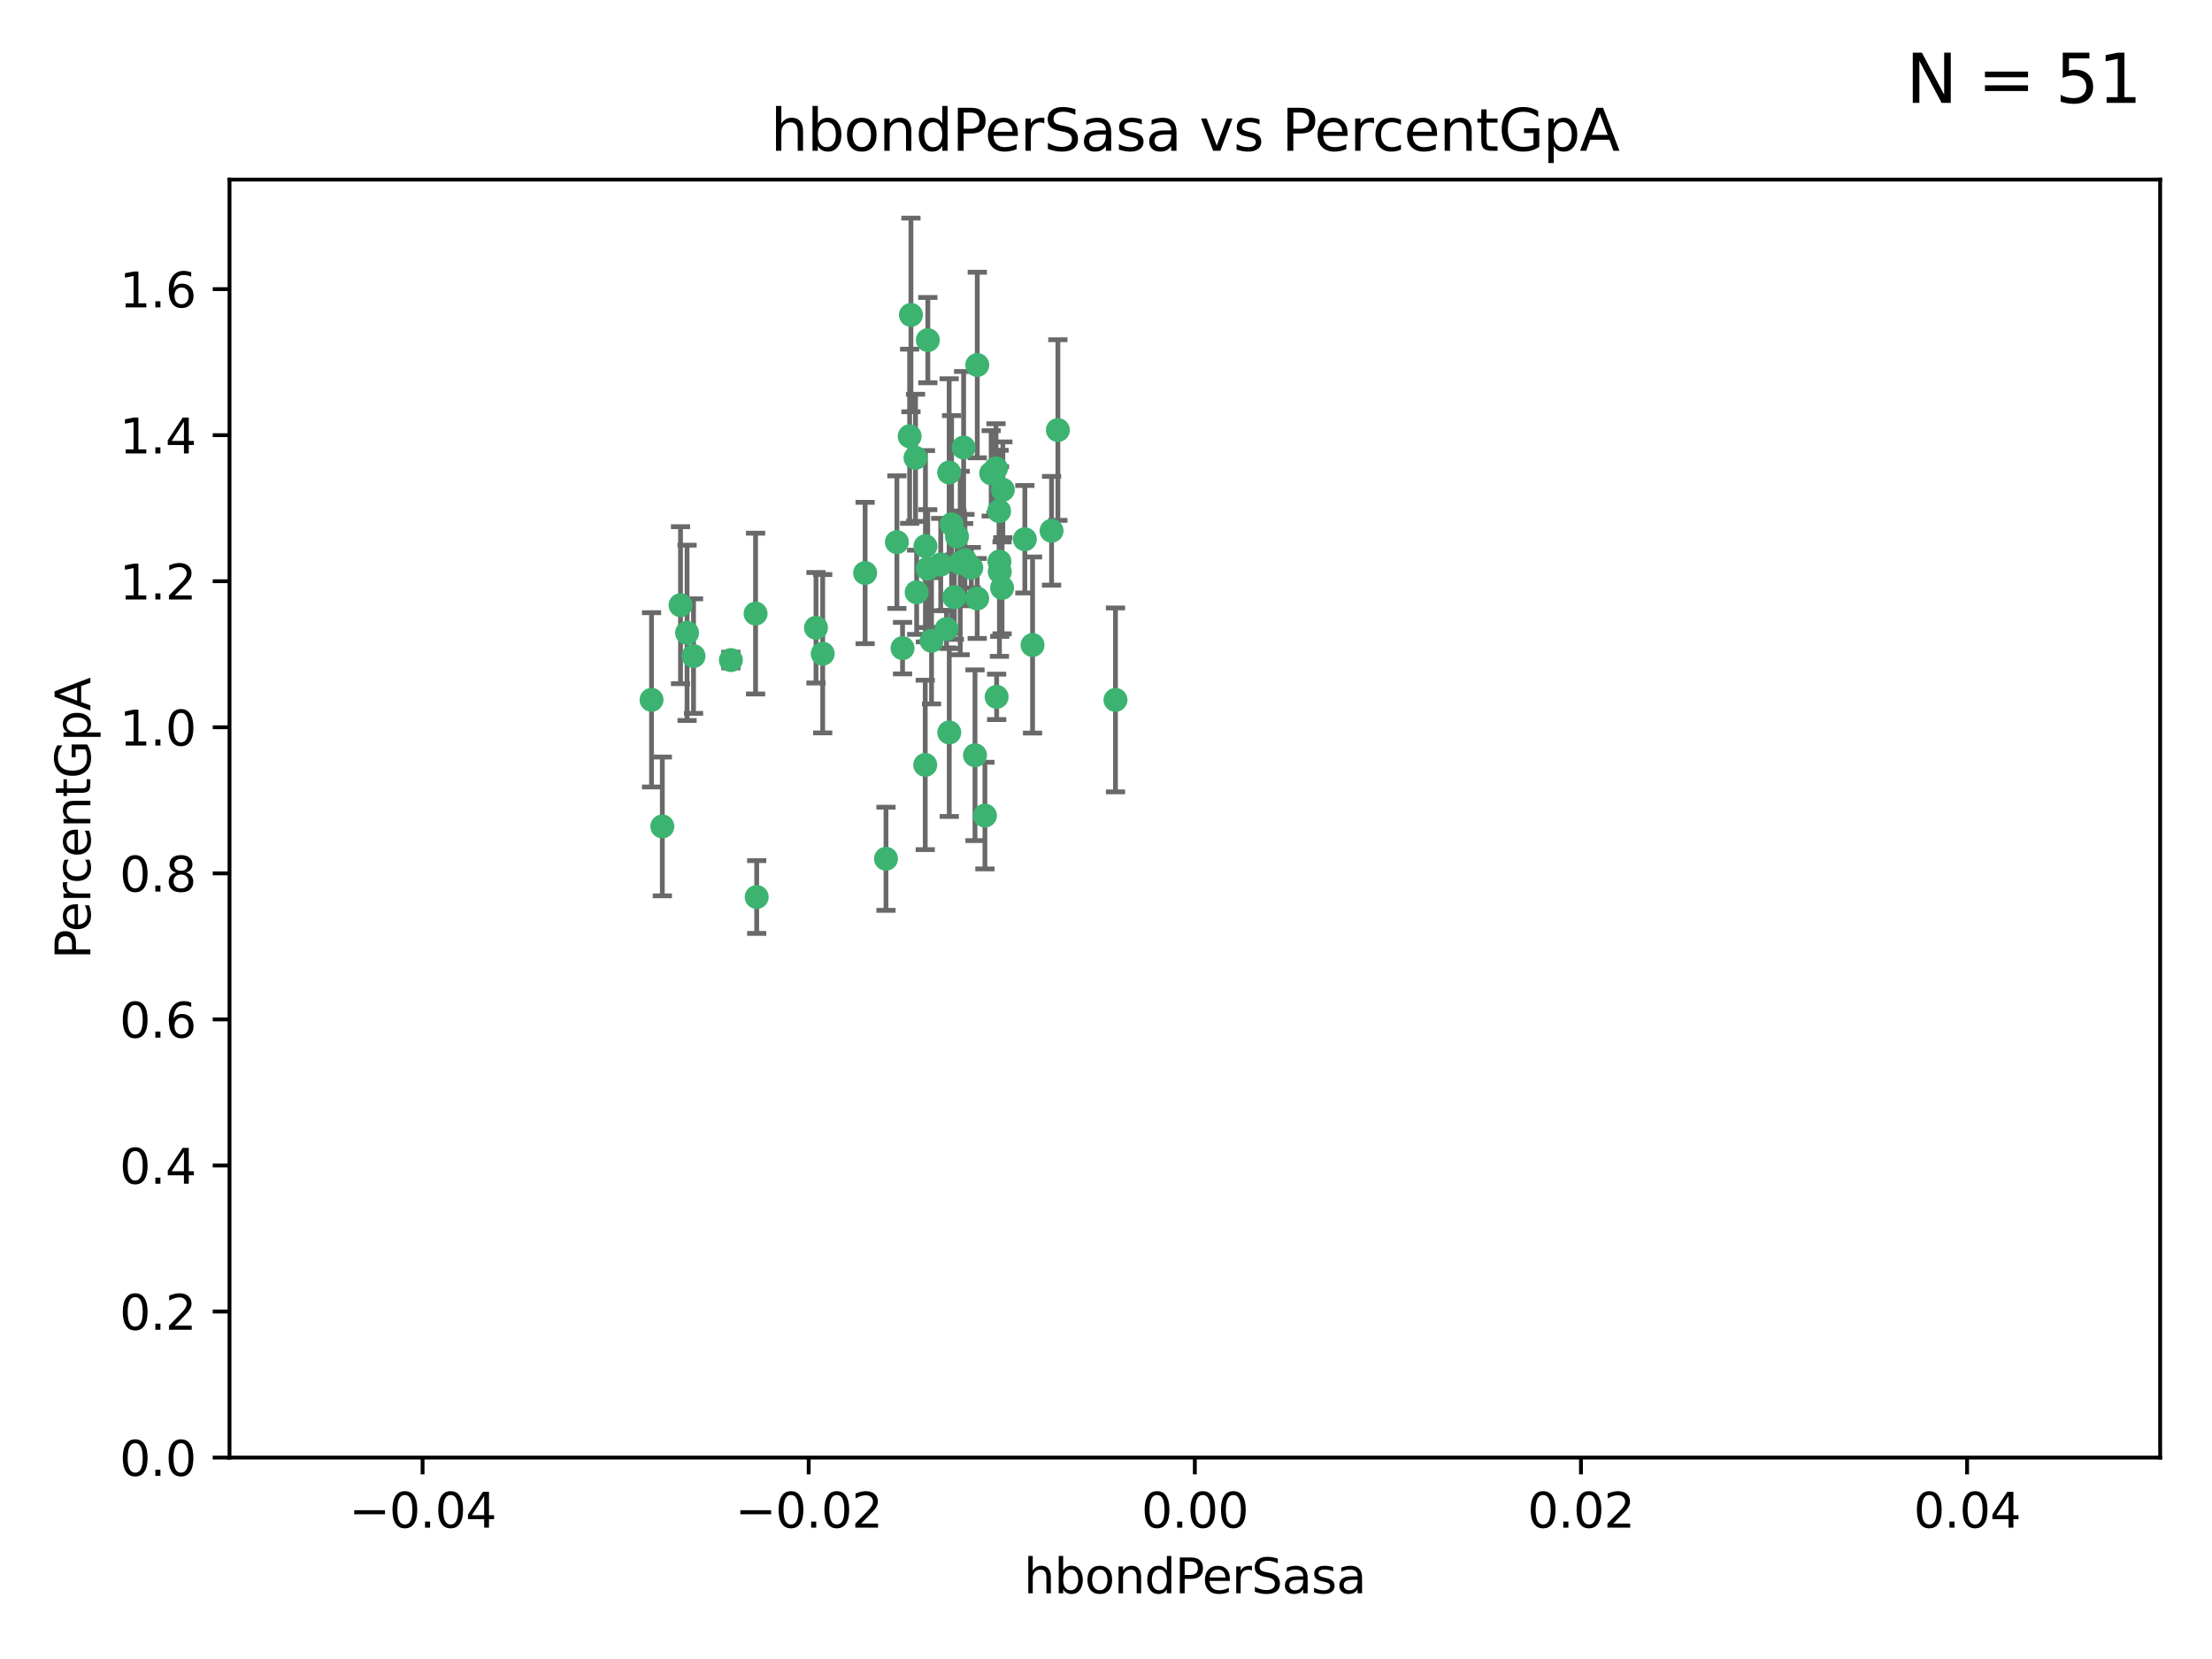 <?xml version="1.0" encoding="utf-8" standalone="no"?>
<!DOCTYPE svg PUBLIC "-//W3C//DTD SVG 1.1//EN"
  "http://www.w3.org/Graphics/SVG/1.1/DTD/svg11.dtd">
<svg xmlns:xlink="http://www.w3.org/1999/xlink" width="460.8pt" height="345.6pt" viewBox="0 0 460.8 345.6" xmlns="http://www.w3.org/2000/svg" version="1.1">
 <defs>
  <style type="text/css">*{stroke-linejoin: round; stroke-linecap: butt}</style>
 </defs>
 <g id="figure_1">
  <g id="patch_1">
   <path d="M 0 345.6 
L 460.8 345.6 
L 460.8 0 
L 0 0 
z
" style="fill: #ffffff"/>
  </g>
  <g id="axes_1">
   <g id="patch_2">
    <path d="M 47.81 303.64 
L 450 303.64 
L 450 37.411 
L 47.81 37.411 
z
" style="fill: #ffffff"/>
   </g>
   <g id="PathCollection_1">
    <defs>
     <path id="m497de94146" d="M 0 1.118 
C 0.297 1.118 0.581 1 0.791 0.791 
C 1 0.581 1.118 0.297 1.118 0 
C 1.118 -0.297 1 -0.581 0.791 -0.791 
C 0.581 -1 0.297 -1.118 0 -1.118 
C -0.297 -1.118 -0.581 -1 -0.791 -0.791 
C -1 -0.581 -1.118 -0.297 -1.118 0 
C -1.118 0.297 -1 0.581 -0.791 0.791 
C -0.581 1 -0.297 1.118 0 1.118 
z
" style="stroke: #3cb371"/>
    </defs>
    <g clip-path="url(#p0db15112a2)">
     <use xlink:href="#m497de94146" x="186.841" y="112.935" style="fill: #3cb371; stroke: #3cb371"/>
     <use xlink:href="#m497de94146" x="197.183" y="131.048" style="fill: #3cb371; stroke: #3cb371"/>
     <use xlink:href="#m497de94146" x="189.497" y="90.88" style="fill: #3cb371; stroke: #3cb371"/>
     <use xlink:href="#m497de94146" x="206.483" y="98.611" style="fill: #3cb371; stroke: #3cb371"/>
     <use xlink:href="#m497de94146" x="199.362" y="111.768" style="fill: #3cb371; stroke: #3cb371"/>
     <use xlink:href="#m497de94146" x="203.111" y="157.33" style="fill: #3cb371; stroke: #3cb371"/>
     <use xlink:href="#m497de94146" x="180.222" y="119.368" style="fill: #3cb371; stroke: #3cb371"/>
     <use xlink:href="#m497de94146" x="189.767" y="65.606" style="fill: #3cb371; stroke: #3cb371"/>
     <use xlink:href="#m497de94146" x="208.27" y="119.105" style="fill: #3cb371; stroke: #3cb371"/>
     <use xlink:href="#m497de94146" x="169.987" y="130.776" style="fill: #3cb371; stroke: #3cb371"/>
     <use xlink:href="#m497de94146" x="157.399" y="127.82" style="fill: #3cb371; stroke: #3cb371"/>
     <use xlink:href="#m497de94146" x="208.911" y="102.028" style="fill: #3cb371; stroke: #3cb371"/>
     <use xlink:href="#m497de94146" x="197.727" y="98.431" style="fill: #3cb371; stroke: #3cb371"/>
     <use xlink:href="#m497de94146" x="193.258" y="118.446" style="fill: #3cb371; stroke: #3cb371"/>
     <use xlink:href="#m497de94146" x="200.74" y="93.226" style="fill: #3cb371; stroke: #3cb371"/>
     <use xlink:href="#m497de94146" x="137.974" y="172.163" style="fill: #3cb371; stroke: #3cb371"/>
     <use xlink:href="#m497de94146" x="135.728" y="145.786" style="fill: #3cb371; stroke: #3cb371"/>
     <use xlink:href="#m497de94146" x="197.748" y="152.588" style="fill: #3cb371; stroke: #3cb371"/>
     <use xlink:href="#m497de94146" x="198.808" y="124.404" style="fill: #3cb371; stroke: #3cb371"/>
     <use xlink:href="#m497de94146" x="188.017" y="135.021" style="fill: #3cb371; stroke: #3cb371"/>
     <use xlink:href="#m497de94146" x="192.745" y="159.342" style="fill: #3cb371; stroke: #3cb371"/>
     <use xlink:href="#m497de94146" x="200.032" y="117.288" style="fill: #3cb371; stroke: #3cb371"/>
     <use xlink:href="#m497de94146" x="152.254" y="137.505" style="fill: #3cb371; stroke: #3cb371"/>
     <use xlink:href="#m497de94146" x="215.099" y="134.369" style="fill: #3cb371; stroke: #3cb371"/>
     <use xlink:href="#m497de94146" x="198.235" y="109.235" style="fill: #3cb371; stroke: #3cb371"/>
     <use xlink:href="#m497de94146" x="143.128" y="131.834" style="fill: #3cb371; stroke: #3cb371"/>
     <use xlink:href="#m497de94146" x="141.765" y="126.071" style="fill: #3cb371; stroke: #3cb371"/>
     <use xlink:href="#m497de94146" x="190.719" y="95.371" style="fill: #3cb371; stroke: #3cb371"/>
     <use xlink:href="#m497de94146" x="192.786" y="113.783" style="fill: #3cb371; stroke: #3cb371"/>
     <use xlink:href="#m497de94146" x="203.584" y="76.037" style="fill: #3cb371; stroke: #3cb371"/>
     <use xlink:href="#m497de94146" x="195.973" y="117.606" style="fill: #3cb371; stroke: #3cb371"/>
     <use xlink:href="#m497de94146" x="202.337" y="118.255" style="fill: #3cb371; stroke: #3cb371"/>
     <use xlink:href="#m497de94146" x="208.133" y="106.473" style="fill: #3cb371; stroke: #3cb371"/>
     <use xlink:href="#m497de94146" x="213.494" y="112.334" style="fill: #3cb371; stroke: #3cb371"/>
     <use xlink:href="#m497de94146" x="190.955" y="123.385" style="fill: #3cb371; stroke: #3cb371"/>
     <use xlink:href="#m497de94146" x="194.053" y="133.482" style="fill: #3cb371; stroke: #3cb371"/>
     <use xlink:href="#m497de94146" x="201.01" y="116.673" style="fill: #3cb371; stroke: #3cb371"/>
     <use xlink:href="#m497de94146" x="193.283" y="70.852" style="fill: #3cb371; stroke: #3cb371"/>
     <use xlink:href="#m497de94146" x="208.202" y="116.973" style="fill: #3cb371; stroke: #3cb371"/>
     <use xlink:href="#m497de94146" x="207.487" y="97.572" style="fill: #3cb371; stroke: #3cb371"/>
     <use xlink:href="#m497de94146" x="203.569" y="124.669" style="fill: #3cb371; stroke: #3cb371"/>
     <use xlink:href="#m497de94146" x="207.62" y="145.171" style="fill: #3cb371; stroke: #3cb371"/>
     <use xlink:href="#m497de94146" x="171.383" y="136.178" style="fill: #3cb371; stroke: #3cb371"/>
     <use xlink:href="#m497de94146" x="220.377" y="89.586" style="fill: #3cb371; stroke: #3cb371"/>
     <use xlink:href="#m497de94146" x="184.566" y="178.897" style="fill: #3cb371; stroke: #3cb371"/>
     <use xlink:href="#m497de94146" x="219.062" y="110.571" style="fill: #3cb371; stroke: #3cb371"/>
     <use xlink:href="#m497de94146" x="157.634" y="186.867" style="fill: #3cb371; stroke: #3cb371"/>
     <use xlink:href="#m497de94146" x="144.473" y="136.674" style="fill: #3cb371; stroke: #3cb371"/>
     <use xlink:href="#m497de94146" x="205.177" y="169.899" style="fill: #3cb371; stroke: #3cb371"/>
     <use xlink:href="#m497de94146" x="232.374" y="145.801" style="fill: #3cb371; stroke: #3cb371"/>
     <use xlink:href="#m497de94146" x="208.75" y="122.465" style="fill: #3cb371; stroke: #3cb371"/>
    </g>
   </g>
   <g id="matplotlib.axis_1">
    <g id="xtick_1">
     <g id="line2d_1">
      <defs>
       <path id="m0174379b9f" d="M 0 0 
L 0 3.5 
" style="stroke: #000000; stroke-width: 0.8"/>
      </defs>
      <g>
       <use xlink:href="#m0174379b9f" x="88.029" y="303.64" style="stroke: #000000; stroke-width: 0.8"/>
      </g>
     </g>
     <g id="text_1">
      <!-- −0.04 -->
      <g transform="translate(72.706 318.238)scale(0.1 -0.1)">
       <defs>
        <path id="DejaVuSans-2212" d="M 678 2272 
L 4684 2272 
L 4684 1741 
L 678 1741 
L 678 2272 
z
" transform="scale(0.016)"/>
        <path id="DejaVuSans-30" d="M 2034 4250 
Q 1547 4250 1301 3770 
Q 1056 3291 1056 2328 
Q 1056 1369 1301 889 
Q 1547 409 2034 409 
Q 2525 409 2770 889 
Q 3016 1369 3016 2328 
Q 3016 3291 2770 3770 
Q 2525 4250 2034 4250 
z
M 2034 4750 
Q 2819 4750 3233 4129 
Q 3647 3509 3647 2328 
Q 3647 1150 3233 529 
Q 2819 -91 2034 -91 
Q 1250 -91 836 529 
Q 422 1150 422 2328 
Q 422 3509 836 4129 
Q 1250 4750 2034 4750 
z
" transform="scale(0.016)"/>
        <path id="DejaVuSans-2e" d="M 684 794 
L 1344 794 
L 1344 0 
L 684 0 
L 684 794 
z
" transform="scale(0.016)"/>
        <path id="DejaVuSans-34" d="M 2419 4116 
L 825 1625 
L 2419 1625 
L 2419 4116 
z
M 2253 4666 
L 3047 4666 
L 3047 1625 
L 3713 1625 
L 3713 1100 
L 3047 1100 
L 3047 0 
L 2419 0 
L 2419 1100 
L 313 1100 
L 313 1709 
L 2253 4666 
z
" transform="scale(0.016)"/>
       </defs>
       <use xlink:href="#DejaVuSans-2212"/>
       <use xlink:href="#DejaVuSans-30" x="83.789"/>
       <use xlink:href="#DejaVuSans-2e" x="147.412"/>
       <use xlink:href="#DejaVuSans-30" x="179.199"/>
       <use xlink:href="#DejaVuSans-34" x="242.822"/>
      </g>
     </g>
    </g>
    <g id="xtick_2">
     <g id="line2d_2">
      <g>
       <use xlink:href="#m0174379b9f" x="168.467" y="303.64" style="stroke: #000000; stroke-width: 0.8"/>
      </g>
     </g>
     <g id="text_2">
      <!-- −0.02 -->
      <g transform="translate(153.144 318.238)scale(0.1 -0.1)">
       <defs>
        <path id="DejaVuSans-32" d="M 1228 531 
L 3431 531 
L 3431 0 
L 469 0 
L 469 531 
Q 828 903 1448 1529 
Q 2069 2156 2228 2338 
Q 2531 2678 2651 2914 
Q 2772 3150 2772 3378 
Q 2772 3750 2511 3984 
Q 2250 4219 1831 4219 
Q 1534 4219 1204 4116 
Q 875 4013 500 3803 
L 500 4441 
Q 881 4594 1212 4672 
Q 1544 4750 1819 4750 
Q 2544 4750 2975 4387 
Q 3406 4025 3406 3419 
Q 3406 3131 3298 2873 
Q 3191 2616 2906 2266 
Q 2828 2175 2409 1742 
Q 1991 1309 1228 531 
z
" transform="scale(0.016)"/>
       </defs>
       <use xlink:href="#DejaVuSans-2212"/>
       <use xlink:href="#DejaVuSans-30" x="83.789"/>
       <use xlink:href="#DejaVuSans-2e" x="147.412"/>
       <use xlink:href="#DejaVuSans-30" x="179.199"/>
       <use xlink:href="#DejaVuSans-32" x="242.822"/>
      </g>
     </g>
    </g>
    <g id="xtick_3">
     <g id="line2d_3">
      <g>
       <use xlink:href="#m0174379b9f" x="248.905" y="303.64" style="stroke: #000000; stroke-width: 0.8"/>
      </g>
     </g>
     <g id="text_3">
      <!-- 0.00 -->
      <g transform="translate(237.772 318.238)scale(0.1 -0.1)">
       <use xlink:href="#DejaVuSans-30"/>
       <use xlink:href="#DejaVuSans-2e" x="63.623"/>
       <use xlink:href="#DejaVuSans-30" x="95.41"/>
       <use xlink:href="#DejaVuSans-30" x="159.033"/>
      </g>
     </g>
    </g>
    <g id="xtick_4">
     <g id="line2d_4">
      <g>
       <use xlink:href="#m0174379b9f" x="329.343" y="303.64" style="stroke: #000000; stroke-width: 0.8"/>
      </g>
     </g>
     <g id="text_4">
      <!-- 0.02 -->
      <g transform="translate(318.21 318.238)scale(0.1 -0.1)">
       <use xlink:href="#DejaVuSans-30"/>
       <use xlink:href="#DejaVuSans-2e" x="63.623"/>
       <use xlink:href="#DejaVuSans-30" x="95.41"/>
       <use xlink:href="#DejaVuSans-32" x="159.033"/>
      </g>
     </g>
    </g>
    <g id="xtick_5">
     <g id="line2d_5">
      <g>
       <use xlink:href="#m0174379b9f" x="409.781" y="303.64" style="stroke: #000000; stroke-width: 0.8"/>
      </g>
     </g>
     <g id="text_5">
      <!-- 0.04 -->
      <g transform="translate(398.648 318.238)scale(0.1 -0.1)">
       <use xlink:href="#DejaVuSans-30"/>
       <use xlink:href="#DejaVuSans-2e" x="63.623"/>
       <use xlink:href="#DejaVuSans-30" x="95.41"/>
       <use xlink:href="#DejaVuSans-34" x="159.033"/>
      </g>
     </g>
    </g>
    <g id="text_6">
     <!-- hbondPerSasa -->
     <g transform="translate(213.287 331.917)scale(0.1 -0.1)">
      <defs>
       <path id="DejaVuSans-68" d="M 3513 2113 
L 3513 0 
L 2938 0 
L 2938 2094 
Q 2938 2591 2744 2837 
Q 2550 3084 2163 3084 
Q 1697 3084 1428 2787 
Q 1159 2491 1159 1978 
L 1159 0 
L 581 0 
L 581 4863 
L 1159 4863 
L 1159 2956 
Q 1366 3272 1645 3428 
Q 1925 3584 2291 3584 
Q 2894 3584 3203 3211 
Q 3513 2838 3513 2113 
z
" transform="scale(0.016)"/>
       <path id="DejaVuSans-62" d="M 3116 1747 
Q 3116 2381 2855 2742 
Q 2594 3103 2138 3103 
Q 1681 3103 1420 2742 
Q 1159 2381 1159 1747 
Q 1159 1113 1420 752 
Q 1681 391 2138 391 
Q 2594 391 2855 752 
Q 3116 1113 3116 1747 
z
M 1159 2969 
Q 1341 3281 1617 3432 
Q 1894 3584 2278 3584 
Q 2916 3584 3314 3078 
Q 3713 2572 3713 1747 
Q 3713 922 3314 415 
Q 2916 -91 2278 -91 
Q 1894 -91 1617 61 
Q 1341 213 1159 525 
L 1159 0 
L 581 0 
L 581 4863 
L 1159 4863 
L 1159 2969 
z
" transform="scale(0.016)"/>
       <path id="DejaVuSans-6f" d="M 1959 3097 
Q 1497 3097 1228 2736 
Q 959 2375 959 1747 
Q 959 1119 1226 758 
Q 1494 397 1959 397 
Q 2419 397 2687 759 
Q 2956 1122 2956 1747 
Q 2956 2369 2687 2733 
Q 2419 3097 1959 3097 
z
M 1959 3584 
Q 2709 3584 3137 3096 
Q 3566 2609 3566 1747 
Q 3566 888 3137 398 
Q 2709 -91 1959 -91 
Q 1206 -91 779 398 
Q 353 888 353 1747 
Q 353 2609 779 3096 
Q 1206 3584 1959 3584 
z
" transform="scale(0.016)"/>
       <path id="DejaVuSans-6e" d="M 3513 2113 
L 3513 0 
L 2938 0 
L 2938 2094 
Q 2938 2591 2744 2837 
Q 2550 3084 2163 3084 
Q 1697 3084 1428 2787 
Q 1159 2491 1159 1978 
L 1159 0 
L 581 0 
L 581 3500 
L 1159 3500 
L 1159 2956 
Q 1366 3272 1645 3428 
Q 1925 3584 2291 3584 
Q 2894 3584 3203 3211 
Q 3513 2838 3513 2113 
z
" transform="scale(0.016)"/>
       <path id="DejaVuSans-64" d="M 2906 2969 
L 2906 4863 
L 3481 4863 
L 3481 0 
L 2906 0 
L 2906 525 
Q 2725 213 2448 61 
Q 2172 -91 1784 -91 
Q 1150 -91 751 415 
Q 353 922 353 1747 
Q 353 2572 751 3078 
Q 1150 3584 1784 3584 
Q 2172 3584 2448 3432 
Q 2725 3281 2906 2969 
z
M 947 1747 
Q 947 1113 1208 752 
Q 1469 391 1925 391 
Q 2381 391 2643 752 
Q 2906 1113 2906 1747 
Q 2906 2381 2643 2742 
Q 2381 3103 1925 3103 
Q 1469 3103 1208 2742 
Q 947 2381 947 1747 
z
" transform="scale(0.016)"/>
       <path id="DejaVuSans-50" d="M 1259 4147 
L 1259 2394 
L 2053 2394 
Q 2494 2394 2734 2622 
Q 2975 2850 2975 3272 
Q 2975 3691 2734 3919 
Q 2494 4147 2053 4147 
L 1259 4147 
z
M 628 4666 
L 2053 4666 
Q 2838 4666 3239 4311 
Q 3641 3956 3641 3272 
Q 3641 2581 3239 2228 
Q 2838 1875 2053 1875 
L 1259 1875 
L 1259 0 
L 628 0 
L 628 4666 
z
" transform="scale(0.016)"/>
       <path id="DejaVuSans-65" d="M 3597 1894 
L 3597 1613 
L 953 1613 
Q 991 1019 1311 708 
Q 1631 397 2203 397 
Q 2534 397 2845 478 
Q 3156 559 3463 722 
L 3463 178 
Q 3153 47 2828 -22 
Q 2503 -91 2169 -91 
Q 1331 -91 842 396 
Q 353 884 353 1716 
Q 353 2575 817 3079 
Q 1281 3584 2069 3584 
Q 2775 3584 3186 3129 
Q 3597 2675 3597 1894 
z
M 3022 2063 
Q 3016 2534 2758 2815 
Q 2500 3097 2075 3097 
Q 1594 3097 1305 2825 
Q 1016 2553 972 2059 
L 3022 2063 
z
" transform="scale(0.016)"/>
       <path id="DejaVuSans-72" d="M 2631 2963 
Q 2534 3019 2420 3045 
Q 2306 3072 2169 3072 
Q 1681 3072 1420 2755 
Q 1159 2438 1159 1844 
L 1159 0 
L 581 0 
L 581 3500 
L 1159 3500 
L 1159 2956 
Q 1341 3275 1631 3429 
Q 1922 3584 2338 3584 
Q 2397 3584 2469 3576 
Q 2541 3569 2628 3553 
L 2631 2963 
z
" transform="scale(0.016)"/>
       <path id="DejaVuSans-53" d="M 3425 4513 
L 3425 3897 
Q 3066 4069 2747 4153 
Q 2428 4238 2131 4238 
Q 1616 4238 1336 4038 
Q 1056 3838 1056 3469 
Q 1056 3159 1242 3001 
Q 1428 2844 1947 2747 
L 2328 2669 
Q 3034 2534 3370 2195 
Q 3706 1856 3706 1288 
Q 3706 609 3251 259 
Q 2797 -91 1919 -91 
Q 1588 -91 1214 -16 
Q 841 59 441 206 
L 441 856 
Q 825 641 1194 531 
Q 1563 422 1919 422 
Q 2459 422 2753 634 
Q 3047 847 3047 1241 
Q 3047 1584 2836 1778 
Q 2625 1972 2144 2069 
L 1759 2144 
Q 1053 2284 737 2584 
Q 422 2884 422 3419 
Q 422 4038 858 4394 
Q 1294 4750 2059 4750 
Q 2388 4750 2728 4690 
Q 3069 4631 3425 4513 
z
" transform="scale(0.016)"/>
       <path id="DejaVuSans-61" d="M 2194 1759 
Q 1497 1759 1228 1600 
Q 959 1441 959 1056 
Q 959 750 1161 570 
Q 1363 391 1709 391 
Q 2188 391 2477 730 
Q 2766 1069 2766 1631 
L 2766 1759 
L 2194 1759 
z
M 3341 1997 
L 3341 0 
L 2766 0 
L 2766 531 
Q 2569 213 2275 61 
Q 1981 -91 1556 -91 
Q 1019 -91 701 211 
Q 384 513 384 1019 
Q 384 1609 779 1909 
Q 1175 2209 1959 2209 
L 2766 2209 
L 2766 2266 
Q 2766 2663 2505 2880 
Q 2244 3097 1772 3097 
Q 1472 3097 1187 3025 
Q 903 2953 641 2809 
L 641 3341 
Q 956 3463 1253 3523 
Q 1550 3584 1831 3584 
Q 2591 3584 2966 3190 
Q 3341 2797 3341 1997 
z
" transform="scale(0.016)"/>
       <path id="DejaVuSans-73" d="M 2834 3397 
L 2834 2853 
Q 2591 2978 2328 3040 
Q 2066 3103 1784 3103 
Q 1356 3103 1142 2972 
Q 928 2841 928 2578 
Q 928 2378 1081 2264 
Q 1234 2150 1697 2047 
L 1894 2003 
Q 2506 1872 2764 1633 
Q 3022 1394 3022 966 
Q 3022 478 2636 193 
Q 2250 -91 1575 -91 
Q 1294 -91 989 -36 
Q 684 19 347 128 
L 347 722 
Q 666 556 975 473 
Q 1284 391 1588 391 
Q 1994 391 2212 530 
Q 2431 669 2431 922 
Q 2431 1156 2273 1281 
Q 2116 1406 1581 1522 
L 1381 1569 
Q 847 1681 609 1914 
Q 372 2147 372 2553 
Q 372 3047 722 3315 
Q 1072 3584 1716 3584 
Q 2034 3584 2315 3537 
Q 2597 3491 2834 3397 
z
" transform="scale(0.016)"/>
      </defs>
      <use xlink:href="#DejaVuSans-68"/>
      <use xlink:href="#DejaVuSans-62" x="63.379"/>
      <use xlink:href="#DejaVuSans-6f" x="126.855"/>
      <use xlink:href="#DejaVuSans-6e" x="188.037"/>
      <use xlink:href="#DejaVuSans-64" x="251.416"/>
      <use xlink:href="#DejaVuSans-50" x="314.893"/>
      <use xlink:href="#DejaVuSans-65" x="371.57"/>
      <use xlink:href="#DejaVuSans-72" x="433.094"/>
      <use xlink:href="#DejaVuSans-53" x="474.207"/>
      <use xlink:href="#DejaVuSans-61" x="537.684"/>
      <use xlink:href="#DejaVuSans-73" x="598.963"/>
      <use xlink:href="#DejaVuSans-61" x="651.062"/>
     </g>
    </g>
   </g>
   <g id="matplotlib.axis_2">
    <g id="ytick_1">
     <g id="line2d_6">
      <defs>
       <path id="md359c43974" d="M 0 0 
L -3.5 0 
" style="stroke: #000000; stroke-width: 0.8"/>
      </defs>
      <g>
       <use xlink:href="#md359c43974" x="47.81" y="303.64" style="stroke: #000000; stroke-width: 0.8"/>
      </g>
     </g>
     <g id="text_7">
      <!-- 0.0 -->
      <g transform="translate(24.907 307.439)scale(0.1 -0.1)">
       <use xlink:href="#DejaVuSans-30"/>
       <use xlink:href="#DejaVuSans-2e" x="63.623"/>
       <use xlink:href="#DejaVuSans-30" x="95.41"/>
      </g>
     </g>
    </g>
    <g id="ytick_2">
     <g id="line2d_7">
      <g>
       <use xlink:href="#md359c43974" x="47.81" y="273.214" style="stroke: #000000; stroke-width: 0.8"/>
      </g>
     </g>
     <g id="text_8">
      <!-- 0.2 -->
      <g transform="translate(24.907 277.013)scale(0.1 -0.1)">
       <use xlink:href="#DejaVuSans-30"/>
       <use xlink:href="#DejaVuSans-2e" x="63.623"/>
       <use xlink:href="#DejaVuSans-32" x="95.41"/>
      </g>
     </g>
    </g>
    <g id="ytick_3">
     <g id="line2d_8">
      <g>
       <use xlink:href="#md359c43974" x="47.81" y="242.788" style="stroke: #000000; stroke-width: 0.8"/>
      </g>
     </g>
     <g id="text_9">
      <!-- 0.4 -->
      <g transform="translate(24.907 246.587)scale(0.1 -0.1)">
       <use xlink:href="#DejaVuSans-30"/>
       <use xlink:href="#DejaVuSans-2e" x="63.623"/>
       <use xlink:href="#DejaVuSans-34" x="95.41"/>
      </g>
     </g>
    </g>
    <g id="ytick_4">
     <g id="line2d_9">
      <g>
       <use xlink:href="#md359c43974" x="47.81" y="212.362" style="stroke: #000000; stroke-width: 0.8"/>
      </g>
     </g>
     <g id="text_10">
      <!-- 0.6 -->
      <g transform="translate(24.907 216.161)scale(0.1 -0.1)">
       <defs>
        <path id="DejaVuSans-36" d="M 2113 2584 
Q 1688 2584 1439 2293 
Q 1191 2003 1191 1497 
Q 1191 994 1439 701 
Q 1688 409 2113 409 
Q 2538 409 2786 701 
Q 3034 994 3034 1497 
Q 3034 2003 2786 2293 
Q 2538 2584 2113 2584 
z
M 3366 4563 
L 3366 3988 
Q 3128 4100 2886 4159 
Q 2644 4219 2406 4219 
Q 1781 4219 1451 3797 
Q 1122 3375 1075 2522 
Q 1259 2794 1537 2939 
Q 1816 3084 2150 3084 
Q 2853 3084 3261 2657 
Q 3669 2231 3669 1497 
Q 3669 778 3244 343 
Q 2819 -91 2113 -91 
Q 1303 -91 875 529 
Q 447 1150 447 2328 
Q 447 3434 972 4092 
Q 1497 4750 2381 4750 
Q 2619 4750 2861 4703 
Q 3103 4656 3366 4563 
z
" transform="scale(0.016)"/>
       </defs>
       <use xlink:href="#DejaVuSans-30"/>
       <use xlink:href="#DejaVuSans-2e" x="63.623"/>
       <use xlink:href="#DejaVuSans-36" x="95.41"/>
      </g>
     </g>
    </g>
    <g id="ytick_5">
     <g id="line2d_10">
      <g>
       <use xlink:href="#md359c43974" x="47.81" y="181.935" style="stroke: #000000; stroke-width: 0.8"/>
      </g>
     </g>
     <g id="text_11">
      <!-- 0.8 -->
      <g transform="translate(24.907 185.735)scale(0.1 -0.1)">
       <defs>
        <path id="DejaVuSans-38" d="M 2034 2216 
Q 1584 2216 1326 1975 
Q 1069 1734 1069 1313 
Q 1069 891 1326 650 
Q 1584 409 2034 409 
Q 2484 409 2743 651 
Q 3003 894 3003 1313 
Q 3003 1734 2745 1975 
Q 2488 2216 2034 2216 
z
M 1403 2484 
Q 997 2584 770 2862 
Q 544 3141 544 3541 
Q 544 4100 942 4425 
Q 1341 4750 2034 4750 
Q 2731 4750 3128 4425 
Q 3525 4100 3525 3541 
Q 3525 3141 3298 2862 
Q 3072 2584 2669 2484 
Q 3125 2378 3379 2068 
Q 3634 1759 3634 1313 
Q 3634 634 3220 271 
Q 2806 -91 2034 -91 
Q 1263 -91 848 271 
Q 434 634 434 1313 
Q 434 1759 690 2068 
Q 947 2378 1403 2484 
z
M 1172 3481 
Q 1172 3119 1398 2916 
Q 1625 2713 2034 2713 
Q 2441 2713 2670 2916 
Q 2900 3119 2900 3481 
Q 2900 3844 2670 4047 
Q 2441 4250 2034 4250 
Q 1625 4250 1398 4047 
Q 1172 3844 1172 3481 
z
" transform="scale(0.016)"/>
       </defs>
       <use xlink:href="#DejaVuSans-30"/>
       <use xlink:href="#DejaVuSans-2e" x="63.623"/>
       <use xlink:href="#DejaVuSans-38" x="95.41"/>
      </g>
     </g>
    </g>
    <g id="ytick_6">
     <g id="line2d_11">
      <g>
       <use xlink:href="#md359c43974" x="47.81" y="151.509" style="stroke: #000000; stroke-width: 0.8"/>
      </g>
     </g>
     <g id="text_12">
      <!-- 1.0 -->
      <g transform="translate(24.907 155.308)scale(0.1 -0.1)">
       <defs>
        <path id="DejaVuSans-31" d="M 794 531 
L 1825 531 
L 1825 4091 
L 703 3866 
L 703 4441 
L 1819 4666 
L 2450 4666 
L 2450 531 
L 3481 531 
L 3481 0 
L 794 0 
L 794 531 
z
" transform="scale(0.016)"/>
       </defs>
       <use xlink:href="#DejaVuSans-31"/>
       <use xlink:href="#DejaVuSans-2e" x="63.623"/>
       <use xlink:href="#DejaVuSans-30" x="95.41"/>
      </g>
     </g>
    </g>
    <g id="ytick_7">
     <g id="line2d_12">
      <g>
       <use xlink:href="#md359c43974" x="47.81" y="121.083" style="stroke: #000000; stroke-width: 0.8"/>
      </g>
     </g>
     <g id="text_13">
      <!-- 1.2 -->
      <g transform="translate(24.907 124.882)scale(0.1 -0.1)">
       <use xlink:href="#DejaVuSans-31"/>
       <use xlink:href="#DejaVuSans-2e" x="63.623"/>
       <use xlink:href="#DejaVuSans-32" x="95.41"/>
      </g>
     </g>
    </g>
    <g id="ytick_8">
     <g id="line2d_13">
      <g>
       <use xlink:href="#md359c43974" x="47.81" y="90.657" style="stroke: #000000; stroke-width: 0.8"/>
      </g>
     </g>
     <g id="text_14">
      <!-- 1.4 -->
      <g transform="translate(24.907 94.456)scale(0.1 -0.1)">
       <use xlink:href="#DejaVuSans-31"/>
       <use xlink:href="#DejaVuSans-2e" x="63.623"/>
       <use xlink:href="#DejaVuSans-34" x="95.41"/>
      </g>
     </g>
    </g>
    <g id="ytick_9">
     <g id="line2d_14">
      <g>
       <use xlink:href="#md359c43974" x="47.81" y="60.231" style="stroke: #000000; stroke-width: 0.8"/>
      </g>
     </g>
     <g id="text_15">
      <!-- 1.6 -->
      <g transform="translate(24.907 64.03)scale(0.1 -0.1)">
       <use xlink:href="#DejaVuSans-31"/>
       <use xlink:href="#DejaVuSans-2e" x="63.623"/>
       <use xlink:href="#DejaVuSans-36" x="95.41"/>
      </g>
     </g>
    </g>
    <g id="text_16">
     <!-- PercentGpA -->
     <g transform="translate(18.827 199.802)rotate(-90)scale(0.1 -0.1)">
      <defs>
       <path id="DejaVuSans-63" d="M 3122 3366 
L 3122 2828 
Q 2878 2963 2633 3030 
Q 2388 3097 2138 3097 
Q 1578 3097 1268 2742 
Q 959 2388 959 1747 
Q 959 1106 1268 751 
Q 1578 397 2138 397 
Q 2388 397 2633 464 
Q 2878 531 3122 666 
L 3122 134 
Q 2881 22 2623 -34 
Q 2366 -91 2075 -91 
Q 1284 -91 818 406 
Q 353 903 353 1747 
Q 353 2603 823 3093 
Q 1294 3584 2113 3584 
Q 2378 3584 2631 3529 
Q 2884 3475 3122 3366 
z
" transform="scale(0.016)"/>
       <path id="DejaVuSans-74" d="M 1172 4494 
L 1172 3500 
L 2356 3500 
L 2356 3053 
L 1172 3053 
L 1172 1153 
Q 1172 725 1289 603 
Q 1406 481 1766 481 
L 2356 481 
L 2356 0 
L 1766 0 
Q 1100 0 847 248 
Q 594 497 594 1153 
L 594 3053 
L 172 3053 
L 172 3500 
L 594 3500 
L 594 4494 
L 1172 4494 
z
" transform="scale(0.016)"/>
       <path id="DejaVuSans-47" d="M 3809 666 
L 3809 1919 
L 2778 1919 
L 2778 2438 
L 4434 2438 
L 4434 434 
Q 4069 175 3628 42 
Q 3188 -91 2688 -91 
Q 1594 -91 976 548 
Q 359 1188 359 2328 
Q 359 3472 976 4111 
Q 1594 4750 2688 4750 
Q 3144 4750 3555 4637 
Q 3966 4525 4313 4306 
L 4313 3634 
Q 3963 3931 3569 4081 
Q 3175 4231 2741 4231 
Q 1884 4231 1454 3753 
Q 1025 3275 1025 2328 
Q 1025 1384 1454 906 
Q 1884 428 2741 428 
Q 3075 428 3337 486 
Q 3600 544 3809 666 
z
" transform="scale(0.016)"/>
       <path id="DejaVuSans-70" d="M 1159 525 
L 1159 -1331 
L 581 -1331 
L 581 3500 
L 1159 3500 
L 1159 2969 
Q 1341 3281 1617 3432 
Q 1894 3584 2278 3584 
Q 2916 3584 3314 3078 
Q 3713 2572 3713 1747 
Q 3713 922 3314 415 
Q 2916 -91 2278 -91 
Q 1894 -91 1617 61 
Q 1341 213 1159 525 
z
M 3116 1747 
Q 3116 2381 2855 2742 
Q 2594 3103 2138 3103 
Q 1681 3103 1420 2742 
Q 1159 2381 1159 1747 
Q 1159 1113 1420 752 
Q 1681 391 2138 391 
Q 2594 391 2855 752 
Q 3116 1113 3116 1747 
z
" transform="scale(0.016)"/>
       <path id="DejaVuSans-41" d="M 2188 4044 
L 1331 1722 
L 3047 1722 
L 2188 4044 
z
M 1831 4666 
L 2547 4666 
L 4325 0 
L 3669 0 
L 3244 1197 
L 1141 1197 
L 716 0 
L 50 0 
L 1831 4666 
z
" transform="scale(0.016)"/>
      </defs>
      <use xlink:href="#DejaVuSans-50"/>
      <use xlink:href="#DejaVuSans-65" x="56.678"/>
      <use xlink:href="#DejaVuSans-72" x="118.201"/>
      <use xlink:href="#DejaVuSans-63" x="157.064"/>
      <use xlink:href="#DejaVuSans-65" x="212.045"/>
      <use xlink:href="#DejaVuSans-6e" x="273.568"/>
      <use xlink:href="#DejaVuSans-74" x="336.947"/>
      <use xlink:href="#DejaVuSans-47" x="376.156"/>
      <use xlink:href="#DejaVuSans-70" x="453.646"/>
      <use xlink:href="#DejaVuSans-41" x="517.123"/>
     </g>
    </g>
   </g>
   <g id="LineCollection_1">
    <path d="M 186.841 126.742 
L 186.841 99.128 
" clip-path="url(#p0db15112a2)" style="fill: none; stroke: #696969"/>
    <path d="M 197.183 134.958 
L 197.183 127.138 
" clip-path="url(#p0db15112a2)" style="fill: none; stroke: #696969"/>
    <path d="M 189.497 109.021 
L 189.497 72.739 
" clip-path="url(#p0db15112a2)" style="fill: none; stroke: #696969"/>
    <path d="M 206.483 107.5 
L 206.483 89.723 
" clip-path="url(#p0db15112a2)" style="fill: none; stroke: #696969"/>
    <path d="M 199.362 117.091 
L 199.362 106.444 
" clip-path="url(#p0db15112a2)" style="fill: none; stroke: #696969"/>
    <path d="M 203.111 175.107 
L 203.111 139.552 
" clip-path="url(#p0db15112a2)" style="fill: none; stroke: #696969"/>
    <path d="M 180.222 134.091 
L 180.222 104.645 
" clip-path="url(#p0db15112a2)" style="fill: none; stroke: #696969"/>
    <path d="M 189.767 85.777 
L 189.767 45.434 
" clip-path="url(#p0db15112a2)" style="fill: none; stroke: #696969"/>
    <path d="M 208.27 132.572 
L 208.27 105.638 
" clip-path="url(#p0db15112a2)" style="fill: none; stroke: #696969"/>
    <path d="M 169.987 142.284 
L 169.987 119.267 
" clip-path="url(#p0db15112a2)" style="fill: none; stroke: #696969"/>
    <path d="M 157.399 144.568 
L 157.399 111.073 
" clip-path="url(#p0db15112a2)" style="fill: none; stroke: #696969"/>
    <path d="M 208.911 112.003 
L 208.911 92.053 
" clip-path="url(#p0db15112a2)" style="fill: none; stroke: #696969"/>
    <path d="M 197.727 117.96 
L 197.727 78.902 
" clip-path="url(#p0db15112a2)" style="fill: none; stroke: #696969"/>
    <path d="M 193.258 130.722 
L 193.258 106.17 
" clip-path="url(#p0db15112a2)" style="fill: none; stroke: #696969"/>
    <path d="M 200.74 109.064 
L 200.74 77.387 
" clip-path="url(#p0db15112a2)" style="fill: none; stroke: #696969"/>
    <path d="M 137.974 186.622 
L 137.974 157.704 
" clip-path="url(#p0db15112a2)" style="fill: none; stroke: #696969"/>
    <path d="M 135.728 163.937 
L 135.728 127.634 
" clip-path="url(#p0db15112a2)" style="fill: none; stroke: #696969"/>
    <path d="M 197.748 170.081 
L 197.748 135.096 
" clip-path="url(#p0db15112a2)" style="fill: none; stroke: #696969"/>
    <path d="M 198.808 133.195 
L 198.808 115.614 
" clip-path="url(#p0db15112a2)" style="fill: none; stroke: #696969"/>
    <path d="M 188.017 140.382 
L 188.017 129.659 
" clip-path="url(#p0db15112a2)" style="fill: none; stroke: #696969"/>
    <path d="M 192.745 176.989 
L 192.745 141.695 
" clip-path="url(#p0db15112a2)" style="fill: none; stroke: #696969"/>
    <path d="M 200.032 136.395 
L 200.032 98.181 
" clip-path="url(#p0db15112a2)" style="fill: none; stroke: #696969"/>
    <path d="M 152.254 139.142 
L 152.254 135.868 
" clip-path="url(#p0db15112a2)" style="fill: none; stroke: #696969"/>
    <path d="M 215.099 152.707 
L 215.099 116.031 
" clip-path="url(#p0db15112a2)" style="fill: none; stroke: #696969"/>
    <path d="M 198.235 131.899 
L 198.235 86.572 
" clip-path="url(#p0db15112a2)" style="fill: none; stroke: #696969"/>
    <path d="M 143.128 150.092 
L 143.128 113.575 
" clip-path="url(#p0db15112a2)" style="fill: none; stroke: #696969"/>
    <path d="M 141.765 142.423 
L 141.765 109.718 
" clip-path="url(#p0db15112a2)" style="fill: none; stroke: #696969"/>
    <path d="M 190.719 108.615 
L 190.719 82.127 
" clip-path="url(#p0db15112a2)" style="fill: none; stroke: #696969"/>
    <path d="M 192.786 133.708 
L 192.786 93.858 
" clip-path="url(#p0db15112a2)" style="fill: none; stroke: #696969"/>
    <path d="M 203.584 95.366 
L 203.584 56.709 
" clip-path="url(#p0db15112a2)" style="fill: none; stroke: #696969"/>
    <path d="M 195.973 127.227 
L 195.973 107.986 
" clip-path="url(#p0db15112a2)" style="fill: none; stroke: #696969"/>
    <path d="M 202.337 122.472 
L 202.337 114.039 
" clip-path="url(#p0db15112a2)" style="fill: none; stroke: #696969"/>
    <path d="M 208.133 119.149 
L 208.133 93.797 
" clip-path="url(#p0db15112a2)" style="fill: none; stroke: #696969"/>
    <path d="M 213.494 123.529 
L 213.494 101.139 
" clip-path="url(#p0db15112a2)" style="fill: none; stroke: #696969"/>
    <path d="M 190.955 132.151 
L 190.955 114.62 
" clip-path="url(#p0db15112a2)" style="fill: none; stroke: #696969"/>
    <path d="M 194.053 146.637 
L 194.053 120.327 
" clip-path="url(#p0db15112a2)" style="fill: none; stroke: #696969"/>
    <path d="M 201.01 126.191 
L 201.01 107.154 
" clip-path="url(#p0db15112a2)" style="fill: none; stroke: #696969"/>
    <path d="M 193.283 79.735 
L 193.283 61.968 
" clip-path="url(#p0db15112a2)" style="fill: none; stroke: #696969"/>
    <path d="M 208.202 136.73 
L 208.202 97.216 
" clip-path="url(#p0db15112a2)" style="fill: none; stroke: #696969"/>
    <path d="M 207.487 106.878 
L 207.487 88.267 
" clip-path="url(#p0db15112a2)" style="fill: none; stroke: #696969"/>
    <path d="M 203.569 132.997 
L 203.569 116.341 
" clip-path="url(#p0db15112a2)" style="fill: none; stroke: #696969"/>
    <path d="M 207.62 149.901 
L 207.62 140.441 
" clip-path="url(#p0db15112a2)" style="fill: none; stroke: #696969"/>
    <path d="M 171.383 152.672 
L 171.383 119.684 
" clip-path="url(#p0db15112a2)" style="fill: none; stroke: #696969"/>
    <path d="M 220.377 108.397 
L 220.377 70.776 
" clip-path="url(#p0db15112a2)" style="fill: none; stroke: #696969"/>
    <path d="M 184.566 189.642 
L 184.566 168.152 
" clip-path="url(#p0db15112a2)" style="fill: none; stroke: #696969"/>
    <path d="M 219.062 121.897 
L 219.062 99.245 
" clip-path="url(#p0db15112a2)" style="fill: none; stroke: #696969"/>
    <path d="M 157.634 194.446 
L 157.634 179.287 
" clip-path="url(#p0db15112a2)" style="fill: none; stroke: #696969"/>
    <path d="M 144.473 148.602 
L 144.473 124.746 
" clip-path="url(#p0db15112a2)" style="fill: none; stroke: #696969"/>
    <path d="M 205.177 181.006 
L 205.177 158.792 
" clip-path="url(#p0db15112a2)" style="fill: none; stroke: #696969"/>
    <path d="M 232.374 164.958 
L 232.374 126.644 
" clip-path="url(#p0db15112a2)" style="fill: none; stroke: #696969"/>
    <path d="M 208.75 132.034 
L 208.75 112.895 
" clip-path="url(#p0db15112a2)" style="fill: none; stroke: #696969"/>
   </g>
   <g id="line2d_15">
    <defs>
     <path id="m307440ef3a" d="M 2 0 
L -2 -0 
" style="stroke: #696969"/>
    </defs>
    <g clip-path="url(#p0db15112a2)">
     <use xlink:href="#m307440ef3a" x="186.841" y="126.742" style="fill: #696969; stroke: #696969"/>
     <use xlink:href="#m307440ef3a" x="197.183" y="134.958" style="fill: #696969; stroke: #696969"/>
     <use xlink:href="#m307440ef3a" x="189.497" y="109.021" style="fill: #696969; stroke: #696969"/>
     <use xlink:href="#m307440ef3a" x="206.483" y="107.5" style="fill: #696969; stroke: #696969"/>
     <use xlink:href="#m307440ef3a" x="199.362" y="117.091" style="fill: #696969; stroke: #696969"/>
     <use xlink:href="#m307440ef3a" x="203.111" y="175.107" style="fill: #696969; stroke: #696969"/>
     <use xlink:href="#m307440ef3a" x="180.222" y="134.091" style="fill: #696969; stroke: #696969"/>
     <use xlink:href="#m307440ef3a" x="189.767" y="85.777" style="fill: #696969; stroke: #696969"/>
     <use xlink:href="#m307440ef3a" x="208.27" y="132.572" style="fill: #696969; stroke: #696969"/>
     <use xlink:href="#m307440ef3a" x="169.987" y="142.284" style="fill: #696969; stroke: #696969"/>
     <use xlink:href="#m307440ef3a" x="157.399" y="144.568" style="fill: #696969; stroke: #696969"/>
     <use xlink:href="#m307440ef3a" x="208.911" y="112.003" style="fill: #696969; stroke: #696969"/>
     <use xlink:href="#m307440ef3a" x="197.727" y="117.96" style="fill: #696969; stroke: #696969"/>
     <use xlink:href="#m307440ef3a" x="193.258" y="130.722" style="fill: #696969; stroke: #696969"/>
     <use xlink:href="#m307440ef3a" x="200.74" y="109.064" style="fill: #696969; stroke: #696969"/>
     <use xlink:href="#m307440ef3a" x="137.974" y="186.622" style="fill: #696969; stroke: #696969"/>
     <use xlink:href="#m307440ef3a" x="135.728" y="163.937" style="fill: #696969; stroke: #696969"/>
     <use xlink:href="#m307440ef3a" x="197.748" y="170.081" style="fill: #696969; stroke: #696969"/>
     <use xlink:href="#m307440ef3a" x="198.808" y="133.195" style="fill: #696969; stroke: #696969"/>
     <use xlink:href="#m307440ef3a" x="188.017" y="140.382" style="fill: #696969; stroke: #696969"/>
     <use xlink:href="#m307440ef3a" x="192.745" y="176.989" style="fill: #696969; stroke: #696969"/>
     <use xlink:href="#m307440ef3a" x="200.032" y="136.395" style="fill: #696969; stroke: #696969"/>
     <use xlink:href="#m307440ef3a" x="152.254" y="139.142" style="fill: #696969; stroke: #696969"/>
     <use xlink:href="#m307440ef3a" x="215.099" y="152.707" style="fill: #696969; stroke: #696969"/>
     <use xlink:href="#m307440ef3a" x="198.235" y="131.899" style="fill: #696969; stroke: #696969"/>
     <use xlink:href="#m307440ef3a" x="143.128" y="150.092" style="fill: #696969; stroke: #696969"/>
     <use xlink:href="#m307440ef3a" x="141.765" y="142.423" style="fill: #696969; stroke: #696969"/>
     <use xlink:href="#m307440ef3a" x="190.719" y="108.615" style="fill: #696969; stroke: #696969"/>
     <use xlink:href="#m307440ef3a" x="192.786" y="133.708" style="fill: #696969; stroke: #696969"/>
     <use xlink:href="#m307440ef3a" x="203.584" y="95.366" style="fill: #696969; stroke: #696969"/>
     <use xlink:href="#m307440ef3a" x="195.973" y="127.227" style="fill: #696969; stroke: #696969"/>
     <use xlink:href="#m307440ef3a" x="202.337" y="122.472" style="fill: #696969; stroke: #696969"/>
     <use xlink:href="#m307440ef3a" x="208.133" y="119.149" style="fill: #696969; stroke: #696969"/>
     <use xlink:href="#m307440ef3a" x="213.494" y="123.529" style="fill: #696969; stroke: #696969"/>
     <use xlink:href="#m307440ef3a" x="190.955" y="132.151" style="fill: #696969; stroke: #696969"/>
     <use xlink:href="#m307440ef3a" x="194.053" y="146.637" style="fill: #696969; stroke: #696969"/>
     <use xlink:href="#m307440ef3a" x="201.01" y="126.191" style="fill: #696969; stroke: #696969"/>
     <use xlink:href="#m307440ef3a" x="193.283" y="79.735" style="fill: #696969; stroke: #696969"/>
     <use xlink:href="#m307440ef3a" x="208.202" y="136.73" style="fill: #696969; stroke: #696969"/>
     <use xlink:href="#m307440ef3a" x="207.487" y="106.878" style="fill: #696969; stroke: #696969"/>
     <use xlink:href="#m307440ef3a" x="203.569" y="132.997" style="fill: #696969; stroke: #696969"/>
     <use xlink:href="#m307440ef3a" x="207.62" y="149.901" style="fill: #696969; stroke: #696969"/>
     <use xlink:href="#m307440ef3a" x="171.383" y="152.672" style="fill: #696969; stroke: #696969"/>
     <use xlink:href="#m307440ef3a" x="220.377" y="108.397" style="fill: #696969; stroke: #696969"/>
     <use xlink:href="#m307440ef3a" x="184.566" y="189.642" style="fill: #696969; stroke: #696969"/>
     <use xlink:href="#m307440ef3a" x="219.062" y="121.897" style="fill: #696969; stroke: #696969"/>
     <use xlink:href="#m307440ef3a" x="157.634" y="194.446" style="fill: #696969; stroke: #696969"/>
     <use xlink:href="#m307440ef3a" x="144.473" y="148.602" style="fill: #696969; stroke: #696969"/>
     <use xlink:href="#m307440ef3a" x="205.177" y="181.006" style="fill: #696969; stroke: #696969"/>
     <use xlink:href="#m307440ef3a" x="232.374" y="164.958" style="fill: #696969; stroke: #696969"/>
     <use xlink:href="#m307440ef3a" x="208.75" y="132.034" style="fill: #696969; stroke: #696969"/>
    </g>
   </g>
   <g id="line2d_16">
    <g clip-path="url(#p0db15112a2)">
     <use xlink:href="#m307440ef3a" x="186.841" y="99.128" style="fill: #696969; stroke: #696969"/>
     <use xlink:href="#m307440ef3a" x="197.183" y="127.138" style="fill: #696969; stroke: #696969"/>
     <use xlink:href="#m307440ef3a" x="189.497" y="72.739" style="fill: #696969; stroke: #696969"/>
     <use xlink:href="#m307440ef3a" x="206.483" y="89.723" style="fill: #696969; stroke: #696969"/>
     <use xlink:href="#m307440ef3a" x="199.362" y="106.444" style="fill: #696969; stroke: #696969"/>
     <use xlink:href="#m307440ef3a" x="203.111" y="139.552" style="fill: #696969; stroke: #696969"/>
     <use xlink:href="#m307440ef3a" x="180.222" y="104.645" style="fill: #696969; stroke: #696969"/>
     <use xlink:href="#m307440ef3a" x="189.767" y="45.434" style="fill: #696969; stroke: #696969"/>
     <use xlink:href="#m307440ef3a" x="208.27" y="105.638" style="fill: #696969; stroke: #696969"/>
     <use xlink:href="#m307440ef3a" x="169.987" y="119.267" style="fill: #696969; stroke: #696969"/>
     <use xlink:href="#m307440ef3a" x="157.399" y="111.073" style="fill: #696969; stroke: #696969"/>
     <use xlink:href="#m307440ef3a" x="208.911" y="92.053" style="fill: #696969; stroke: #696969"/>
     <use xlink:href="#m307440ef3a" x="197.727" y="78.902" style="fill: #696969; stroke: #696969"/>
     <use xlink:href="#m307440ef3a" x="193.258" y="106.17" style="fill: #696969; stroke: #696969"/>
     <use xlink:href="#m307440ef3a" x="200.74" y="77.387" style="fill: #696969; stroke: #696969"/>
     <use xlink:href="#m307440ef3a" x="137.974" y="157.704" style="fill: #696969; stroke: #696969"/>
     <use xlink:href="#m307440ef3a" x="135.728" y="127.634" style="fill: #696969; stroke: #696969"/>
     <use xlink:href="#m307440ef3a" x="197.748" y="135.096" style="fill: #696969; stroke: #696969"/>
     <use xlink:href="#m307440ef3a" x="198.808" y="115.614" style="fill: #696969; stroke: #696969"/>
     <use xlink:href="#m307440ef3a" x="188.017" y="129.659" style="fill: #696969; stroke: #696969"/>
     <use xlink:href="#m307440ef3a" x="192.745" y="141.695" style="fill: #696969; stroke: #696969"/>
     <use xlink:href="#m307440ef3a" x="200.032" y="98.181" style="fill: #696969; stroke: #696969"/>
     <use xlink:href="#m307440ef3a" x="152.254" y="135.868" style="fill: #696969; stroke: #696969"/>
     <use xlink:href="#m307440ef3a" x="215.099" y="116.031" style="fill: #696969; stroke: #696969"/>
     <use xlink:href="#m307440ef3a" x="198.235" y="86.572" style="fill: #696969; stroke: #696969"/>
     <use xlink:href="#m307440ef3a" x="143.128" y="113.575" style="fill: #696969; stroke: #696969"/>
     <use xlink:href="#m307440ef3a" x="141.765" y="109.718" style="fill: #696969; stroke: #696969"/>
     <use xlink:href="#m307440ef3a" x="190.719" y="82.127" style="fill: #696969; stroke: #696969"/>
     <use xlink:href="#m307440ef3a" x="192.786" y="93.858" style="fill: #696969; stroke: #696969"/>
     <use xlink:href="#m307440ef3a" x="203.584" y="56.709" style="fill: #696969; stroke: #696969"/>
     <use xlink:href="#m307440ef3a" x="195.973" y="107.986" style="fill: #696969; stroke: #696969"/>
     <use xlink:href="#m307440ef3a" x="202.337" y="114.039" style="fill: #696969; stroke: #696969"/>
     <use xlink:href="#m307440ef3a" x="208.133" y="93.797" style="fill: #696969; stroke: #696969"/>
     <use xlink:href="#m307440ef3a" x="213.494" y="101.139" style="fill: #696969; stroke: #696969"/>
     <use xlink:href="#m307440ef3a" x="190.955" y="114.62" style="fill: #696969; stroke: #696969"/>
     <use xlink:href="#m307440ef3a" x="194.053" y="120.327" style="fill: #696969; stroke: #696969"/>
     <use xlink:href="#m307440ef3a" x="201.01" y="107.154" style="fill: #696969; stroke: #696969"/>
     <use xlink:href="#m307440ef3a" x="193.283" y="61.968" style="fill: #696969; stroke: #696969"/>
     <use xlink:href="#m307440ef3a" x="208.202" y="97.216" style="fill: #696969; stroke: #696969"/>
     <use xlink:href="#m307440ef3a" x="207.487" y="88.267" style="fill: #696969; stroke: #696969"/>
     <use xlink:href="#m307440ef3a" x="203.569" y="116.341" style="fill: #696969; stroke: #696969"/>
     <use xlink:href="#m307440ef3a" x="207.62" y="140.441" style="fill: #696969; stroke: #696969"/>
     <use xlink:href="#m307440ef3a" x="171.383" y="119.684" style="fill: #696969; stroke: #696969"/>
     <use xlink:href="#m307440ef3a" x="220.377" y="70.776" style="fill: #696969; stroke: #696969"/>
     <use xlink:href="#m307440ef3a" x="184.566" y="168.152" style="fill: #696969; stroke: #696969"/>
     <use xlink:href="#m307440ef3a" x="219.062" y="99.245" style="fill: #696969; stroke: #696969"/>
     <use xlink:href="#m307440ef3a" x="157.634" y="179.287" style="fill: #696969; stroke: #696969"/>
     <use xlink:href="#m307440ef3a" x="144.473" y="124.746" style="fill: #696969; stroke: #696969"/>
     <use xlink:href="#m307440ef3a" x="205.177" y="158.792" style="fill: #696969; stroke: #696969"/>
     <use xlink:href="#m307440ef3a" x="232.374" y="126.644" style="fill: #696969; stroke: #696969"/>
     <use xlink:href="#m307440ef3a" x="208.75" y="112.895" style="fill: #696969; stroke: #696969"/>
    </g>
   </g>
   <g id="line2d_17">
    <defs>
     <path id="mca3a87cd85" d="M 0 2 
C 0.53 2 1.039 1.789 1.414 1.414 
C 1.789 1.039 2 0.53 2 0 
C 2 -0.53 1.789 -1.039 1.414 -1.414 
C 1.039 -1.789 0.53 -2 0 -2 
C -0.53 -2 -1.039 -1.789 -1.414 -1.414 
C -1.789 -1.039 -2 -0.53 -2 0 
C -2 0.53 -1.789 1.039 -1.414 1.414 
C -1.039 1.789 -0.53 2 0 2 
z
" style="stroke: #3cb371"/>
    </defs>
    <g clip-path="url(#p0db15112a2)">
     <use xlink:href="#mca3a87cd85" x="186.841" y="112.935" style="fill: #3cb371; stroke: #3cb371"/>
     <use xlink:href="#mca3a87cd85" x="197.183" y="131.048" style="fill: #3cb371; stroke: #3cb371"/>
     <use xlink:href="#mca3a87cd85" x="189.497" y="90.88" style="fill: #3cb371; stroke: #3cb371"/>
     <use xlink:href="#mca3a87cd85" x="206.483" y="98.611" style="fill: #3cb371; stroke: #3cb371"/>
     <use xlink:href="#mca3a87cd85" x="199.362" y="111.768" style="fill: #3cb371; stroke: #3cb371"/>
     <use xlink:href="#mca3a87cd85" x="203.111" y="157.33" style="fill: #3cb371; stroke: #3cb371"/>
     <use xlink:href="#mca3a87cd85" x="180.222" y="119.368" style="fill: #3cb371; stroke: #3cb371"/>
     <use xlink:href="#mca3a87cd85" x="189.767" y="65.606" style="fill: #3cb371; stroke: #3cb371"/>
     <use xlink:href="#mca3a87cd85" x="208.27" y="119.105" style="fill: #3cb371; stroke: #3cb371"/>
     <use xlink:href="#mca3a87cd85" x="169.987" y="130.776" style="fill: #3cb371; stroke: #3cb371"/>
     <use xlink:href="#mca3a87cd85" x="157.399" y="127.82" style="fill: #3cb371; stroke: #3cb371"/>
     <use xlink:href="#mca3a87cd85" x="208.911" y="102.028" style="fill: #3cb371; stroke: #3cb371"/>
     <use xlink:href="#mca3a87cd85" x="197.727" y="98.431" style="fill: #3cb371; stroke: #3cb371"/>
     <use xlink:href="#mca3a87cd85" x="193.258" y="118.446" style="fill: #3cb371; stroke: #3cb371"/>
     <use xlink:href="#mca3a87cd85" x="200.74" y="93.226" style="fill: #3cb371; stroke: #3cb371"/>
     <use xlink:href="#mca3a87cd85" x="137.974" y="172.163" style="fill: #3cb371; stroke: #3cb371"/>
     <use xlink:href="#mca3a87cd85" x="135.728" y="145.786" style="fill: #3cb371; stroke: #3cb371"/>
     <use xlink:href="#mca3a87cd85" x="197.748" y="152.588" style="fill: #3cb371; stroke: #3cb371"/>
     <use xlink:href="#mca3a87cd85" x="198.808" y="124.404" style="fill: #3cb371; stroke: #3cb371"/>
     <use xlink:href="#mca3a87cd85" x="188.017" y="135.021" style="fill: #3cb371; stroke: #3cb371"/>
     <use xlink:href="#mca3a87cd85" x="192.745" y="159.342" style="fill: #3cb371; stroke: #3cb371"/>
     <use xlink:href="#mca3a87cd85" x="200.032" y="117.288" style="fill: #3cb371; stroke: #3cb371"/>
     <use xlink:href="#mca3a87cd85" x="152.254" y="137.505" style="fill: #3cb371; stroke: #3cb371"/>
     <use xlink:href="#mca3a87cd85" x="215.099" y="134.369" style="fill: #3cb371; stroke: #3cb371"/>
     <use xlink:href="#mca3a87cd85" x="198.235" y="109.235" style="fill: #3cb371; stroke: #3cb371"/>
     <use xlink:href="#mca3a87cd85" x="143.128" y="131.834" style="fill: #3cb371; stroke: #3cb371"/>
     <use xlink:href="#mca3a87cd85" x="141.765" y="126.071" style="fill: #3cb371; stroke: #3cb371"/>
     <use xlink:href="#mca3a87cd85" x="190.719" y="95.371" style="fill: #3cb371; stroke: #3cb371"/>
     <use xlink:href="#mca3a87cd85" x="192.786" y="113.783" style="fill: #3cb371; stroke: #3cb371"/>
     <use xlink:href="#mca3a87cd85" x="203.584" y="76.037" style="fill: #3cb371; stroke: #3cb371"/>
     <use xlink:href="#mca3a87cd85" x="195.973" y="117.606" style="fill: #3cb371; stroke: #3cb371"/>
     <use xlink:href="#mca3a87cd85" x="202.337" y="118.255" style="fill: #3cb371; stroke: #3cb371"/>
     <use xlink:href="#mca3a87cd85" x="208.133" y="106.473" style="fill: #3cb371; stroke: #3cb371"/>
     <use xlink:href="#mca3a87cd85" x="213.494" y="112.334" style="fill: #3cb371; stroke: #3cb371"/>
     <use xlink:href="#mca3a87cd85" x="190.955" y="123.385" style="fill: #3cb371; stroke: #3cb371"/>
     <use xlink:href="#mca3a87cd85" x="194.053" y="133.482" style="fill: #3cb371; stroke: #3cb371"/>
     <use xlink:href="#mca3a87cd85" x="201.01" y="116.673" style="fill: #3cb371; stroke: #3cb371"/>
     <use xlink:href="#mca3a87cd85" x="193.283" y="70.852" style="fill: #3cb371; stroke: #3cb371"/>
     <use xlink:href="#mca3a87cd85" x="208.202" y="116.973" style="fill: #3cb371; stroke: #3cb371"/>
     <use xlink:href="#mca3a87cd85" x="207.487" y="97.572" style="fill: #3cb371; stroke: #3cb371"/>
     <use xlink:href="#mca3a87cd85" x="203.569" y="124.669" style="fill: #3cb371; stroke: #3cb371"/>
     <use xlink:href="#mca3a87cd85" x="207.62" y="145.171" style="fill: #3cb371; stroke: #3cb371"/>
     <use xlink:href="#mca3a87cd85" x="171.383" y="136.178" style="fill: #3cb371; stroke: #3cb371"/>
     <use xlink:href="#mca3a87cd85" x="220.377" y="89.586" style="fill: #3cb371; stroke: #3cb371"/>
     <use xlink:href="#mca3a87cd85" x="184.566" y="178.897" style="fill: #3cb371; stroke: #3cb371"/>
     <use xlink:href="#mca3a87cd85" x="219.062" y="110.571" style="fill: #3cb371; stroke: #3cb371"/>
     <use xlink:href="#mca3a87cd85" x="157.634" y="186.867" style="fill: #3cb371; stroke: #3cb371"/>
     <use xlink:href="#mca3a87cd85" x="144.473" y="136.674" style="fill: #3cb371; stroke: #3cb371"/>
     <use xlink:href="#mca3a87cd85" x="205.177" y="169.899" style="fill: #3cb371; stroke: #3cb371"/>
     <use xlink:href="#mca3a87cd85" x="232.374" y="145.801" style="fill: #3cb371; stroke: #3cb371"/>
     <use xlink:href="#mca3a87cd85" x="208.75" y="122.465" style="fill: #3cb371; stroke: #3cb371"/>
    </g>
   </g>
   <g id="patch_3">
    <path d="M 47.81 303.64 
L 47.81 37.411 
" style="fill: none; stroke: #000000; stroke-width: 0.8; stroke-linejoin: miter; stroke-linecap: square"/>
   </g>
   <g id="patch_4">
    <path d="M 450 303.64 
L 450 37.411 
" style="fill: none; stroke: #000000; stroke-width: 0.8; stroke-linejoin: miter; stroke-linecap: square"/>
   </g>
   <g id="patch_5">
    <path d="M 47.81 303.64 
L 450 303.64 
" style="fill: none; stroke: #000000; stroke-width: 0.8; stroke-linejoin: miter; stroke-linecap: square"/>
   </g>
   <g id="patch_6">
    <path d="M 47.81 37.411 
L 450 37.411 
" style="fill: none; stroke: #000000; stroke-width: 0.8; stroke-linejoin: miter; stroke-linecap: square"/>
   </g>
   <g id="text_17">
    <!-- N = 51 -->
    <g transform="translate(397.059 21.426)scale(0.14 -0.14)">
     <defs>
      <path id="DejaVuSans-4e" d="M 628 4666 
L 1478 4666 
L 3547 763 
L 3547 4666 
L 4159 4666 
L 4159 0 
L 3309 0 
L 1241 3903 
L 1241 0 
L 628 0 
L 628 4666 
z
" transform="scale(0.016)"/>
      <path id="DejaVuSans-20" transform="scale(0.016)"/>
      <path id="DejaVuSans-3d" d="M 678 2906 
L 4684 2906 
L 4684 2381 
L 678 2381 
L 678 2906 
z
M 678 1631 
L 4684 1631 
L 4684 1100 
L 678 1100 
L 678 1631 
z
" transform="scale(0.016)"/>
      <path id="DejaVuSans-35" d="M 691 4666 
L 3169 4666 
L 3169 4134 
L 1269 4134 
L 1269 2991 
Q 1406 3038 1543 3061 
Q 1681 3084 1819 3084 
Q 2600 3084 3056 2656 
Q 3513 2228 3513 1497 
Q 3513 744 3044 326 
Q 2575 -91 1722 -91 
Q 1428 -91 1123 -41 
Q 819 9 494 109 
L 494 744 
Q 775 591 1075 516 
Q 1375 441 1709 441 
Q 2250 441 2565 725 
Q 2881 1009 2881 1497 
Q 2881 1984 2565 2268 
Q 2250 2553 1709 2553 
Q 1456 2553 1204 2497 
Q 953 2441 691 2322 
L 691 4666 
z
" transform="scale(0.016)"/>
     </defs>
     <use xlink:href="#DejaVuSans-4e"/>
     <use xlink:href="#DejaVuSans-20" x="74.805"/>
     <use xlink:href="#DejaVuSans-3d" x="106.592"/>
     <use xlink:href="#DejaVuSans-20" x="190.381"/>
     <use xlink:href="#DejaVuSans-35" x="222.168"/>
     <use xlink:href="#DejaVuSans-31" x="285.791"/>
    </g>
   </g>
   <g id="text_18">
    <!-- hbondPerSasa vs PercentGpA -->
    <g transform="translate(160.541 31.411)scale(0.12 -0.12)">
     <defs>
      <path id="DejaVuSans-76" d="M 191 3500 
L 800 3500 
L 1894 563 
L 2988 3500 
L 3597 3500 
L 2284 0 
L 1503 0 
L 191 3500 
z
" transform="scale(0.016)"/>
     </defs>
     <use xlink:href="#DejaVuSans-68"/>
     <use xlink:href="#DejaVuSans-62" x="63.379"/>
     <use xlink:href="#DejaVuSans-6f" x="126.855"/>
     <use xlink:href="#DejaVuSans-6e" x="188.037"/>
     <use xlink:href="#DejaVuSans-64" x="251.416"/>
     <use xlink:href="#DejaVuSans-50" x="314.893"/>
     <use xlink:href="#DejaVuSans-65" x="371.57"/>
     <use xlink:href="#DejaVuSans-72" x="433.094"/>
     <use xlink:href="#DejaVuSans-53" x="474.207"/>
     <use xlink:href="#DejaVuSans-61" x="537.684"/>
     <use xlink:href="#DejaVuSans-73" x="598.963"/>
     <use xlink:href="#DejaVuSans-61" x="651.062"/>
     <use xlink:href="#DejaVuSans-20" x="712.342"/>
     <use xlink:href="#DejaVuSans-76" x="744.129"/>
     <use xlink:href="#DejaVuSans-73" x="803.309"/>
     <use xlink:href="#DejaVuSans-20" x="855.408"/>
     <use xlink:href="#DejaVuSans-50" x="887.195"/>
     <use xlink:href="#DejaVuSans-65" x="943.873"/>
     <use xlink:href="#DejaVuSans-72" x="1005.396"/>
     <use xlink:href="#DejaVuSans-63" x="1044.26"/>
     <use xlink:href="#DejaVuSans-65" x="1099.24"/>
     <use xlink:href="#DejaVuSans-6e" x="1160.764"/>
     <use xlink:href="#DejaVuSans-74" x="1224.143"/>
     <use xlink:href="#DejaVuSans-47" x="1263.352"/>
     <use xlink:href="#DejaVuSans-70" x="1340.842"/>
     <use xlink:href="#DejaVuSans-41" x="1404.318"/>
    </g>
   </g>
  </g>
 </g>
 <defs>
  <clipPath id="p0db15112a2">
   <rect x="47.81" y="37.411" width="402.19" height="266.229"/>
  </clipPath>
 </defs>
</svg>

